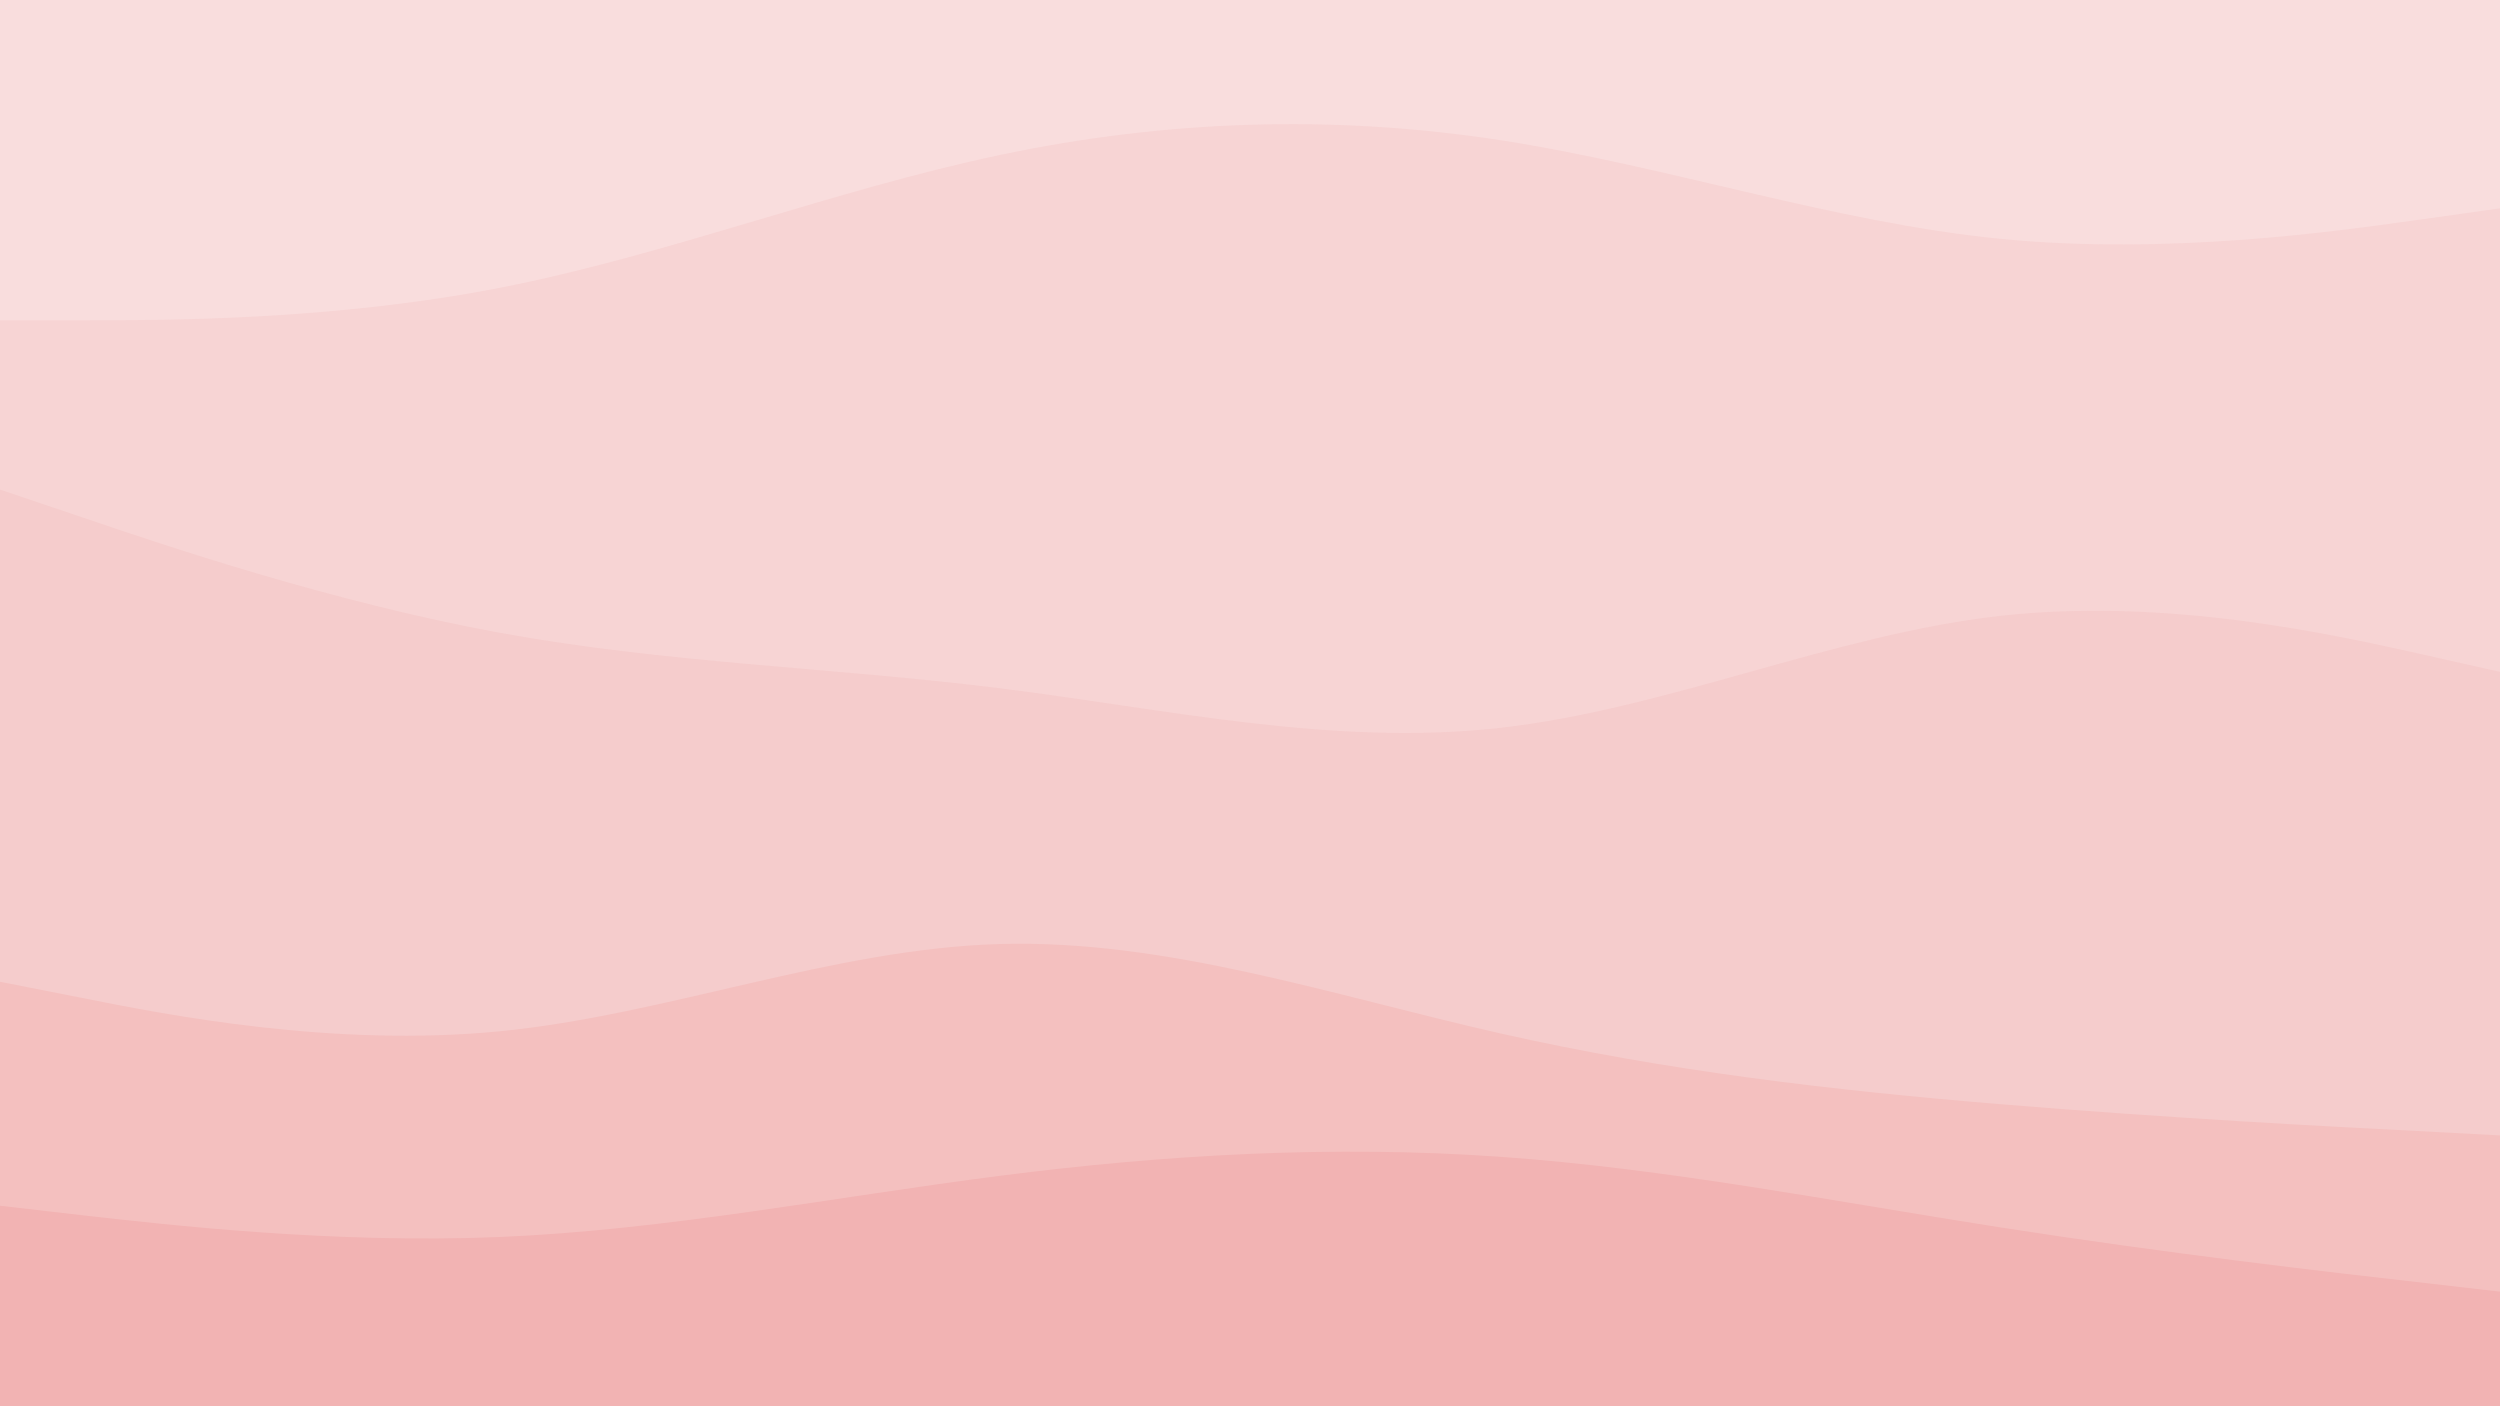 <svg id="visual" viewBox="0 0 960 540" width="960" height="540" xmlns="http://www.w3.org/2000/svg" xmlns:xlink="http://www.w3.org/1999/xlink" version="1.1"><path d="M0 125L32 125C64 125 128 125 192 112.5C256 100 320 75 384 61.5C448 48 512 46 576 55.8C640 65.7 704 87.3 768 93.7C832 100 896 91 928 86.5L960 82L960 0L928 0C896 0 832 0 768 0C704 0 640 0 576 0C512 0 448 0 384 0C320 0 256 0 192 0C128 0 64 0 32 0L0 0Z" fill="#f9dddd"></path><path d="M0 190L32 200.8C64 211.7 128 233.3 192 245C256 256.7 320 258.3 384 266.3C448 274.3 512 288.7 576 281.5C640 274.3 704 245.7 768 238.5C832 231.3 896 245.7 928 252.8L960 260L960 80L928 84.5C896 89 832 98 768 91.7C704 85.3 640 63.7 576 53.8C512 44 448 46 384 59.5C320 73 256 98 192 110.5C128 123 64 123 32 123L0 123Z" fill="#f7d4d4"></path><path d="M0 379L32 385.3C64 391.7 128 404.3 192 398C256 391.7 320 366.3 384 364.5C448 362.7 512 384.3 576 398.8C640 413.3 704 420.7 768 426C832 431.3 896 434.7 928 436.3L960 438L960 258L928 250.8C896 243.7 832 229.3 768 236.5C704 243.7 640 272.3 576 279.5C512 286.7 448 272.3 384 264.3C320 256.3 256 254.7 192 243C128 231.3 64 209.7 32 198.8L0 188Z" fill="#f5cccc"></path><path d="M0 465L32 468.7C64 472.3 128 479.7 192 477C256 474.3 320 461.7 384 453.5C448 445.3 512 441.7 576 446.2C640 450.7 704 463.3 768 473.3C832 483.3 896 490.7 928 494.3L960 498L960 436L928 434.3C896 432.7 832 429.3 768 424C704 418.7 640 411.3 576 396.8C512 382.3 448 360.7 384 362.5C320 364.3 256 389.7 192 396C128 402.3 64 389.7 32 383.3L0 377Z" fill="#f4c0bf"></path><path d="M0 541L32 541C64 541 128 541 192 541C256 541 320 541 384 541C448 541 512 541 576 541C640 541 704 541 768 541C832 541 896 541 928 541L960 541L960 496L928 492.3C896 488.7 832 481.3 768 471.3C704 461.3 640 448.7 576 444.2C512 439.7 448 443.3 384 451.5C320 459.7 256 472.3 192 475C128 477.7 64 470.3 32 466.7L0 463Z" fill="#f2b3b3"></path></svg>